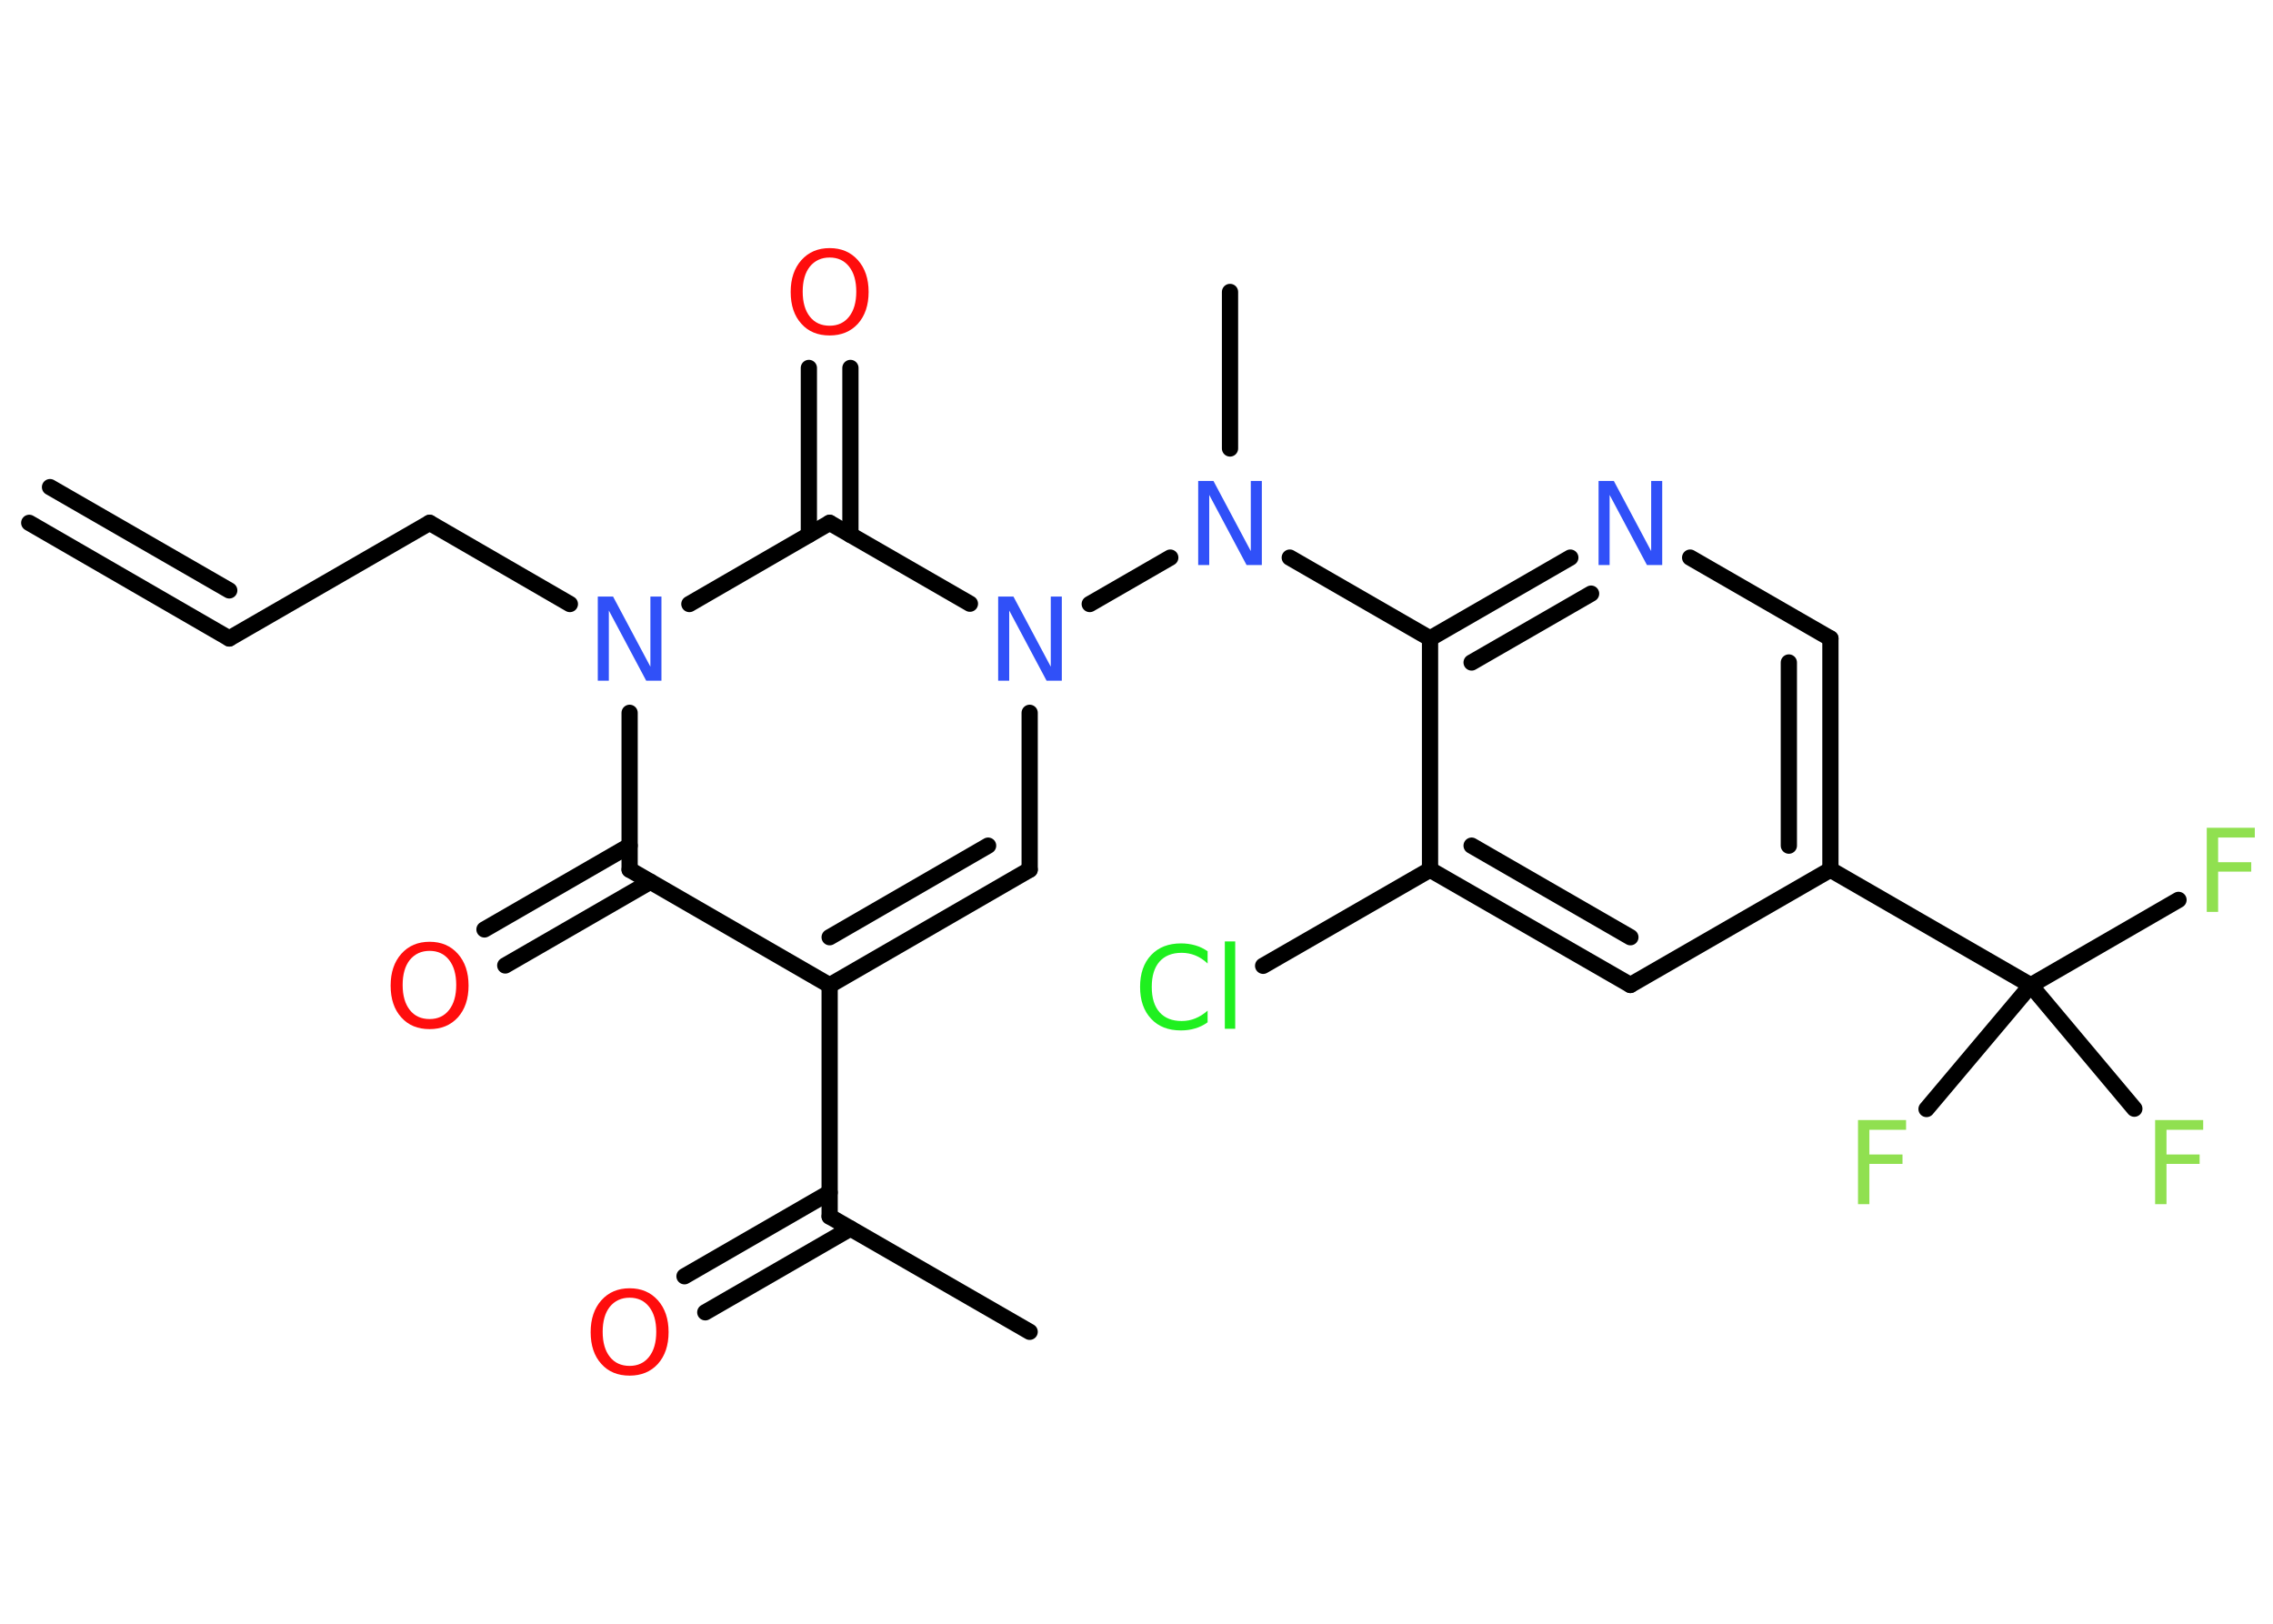 <?xml version='1.0' encoding='UTF-8'?>
<!DOCTYPE svg PUBLIC "-//W3C//DTD SVG 1.1//EN" "http://www.w3.org/Graphics/SVG/1.1/DTD/svg11.dtd">
<svg version='1.2' xmlns='http://www.w3.org/2000/svg' xmlns:xlink='http://www.w3.org/1999/xlink' width='70.0mm' height='50.0mm' viewBox='0 0 70.0 50.0'>
  <desc>Generated by the Chemistry Development Kit (http://github.com/cdk)</desc>
  <g stroke-linecap='round' stroke-linejoin='round' stroke='#000000' stroke-width='.5' fill='#3050F8'>
    <rect x='.0' y='.0' width='70.0' height='50.0' fill='#FFFFFF' stroke='none'/>
    <g id='mol1' class='mol'>
      <g id='mol1bnd1' class='bond'>
        <line x1='7.06' y1='19.66' x2='.9' y2='16.1'/>
        <line x1='7.06' y1='18.18' x2='1.54' y2='15.0'/>
      </g>
      <line id='mol1bnd2' class='bond' x1='7.06' y1='19.66' x2='13.23' y2='16.1'/>
      <line id='mol1bnd3' class='bond' x1='13.23' y1='16.1' x2='17.55' y2='18.6'/>
      <line id='mol1bnd4' class='bond' x1='19.39' y1='21.95' x2='19.39' y2='26.78'/>
      <g id='mol1bnd5' class='bond'>
        <line x1='20.03' y1='27.15' x2='15.56' y2='29.73'/>
        <line x1='19.39' y1='26.04' x2='14.92' y2='28.62'/>
      </g>
      <line id='mol1bnd6' class='bond' x1='19.39' y1='26.78' x2='25.55' y2='30.34'/>
      <line id='mol1bnd7' class='bond' x1='25.55' y1='30.34' x2='25.55' y2='37.46'/>
      <line id='mol1bnd8' class='bond' x1='25.55' y1='37.46' x2='31.71' y2='41.01'/>
      <g id='mol1bnd9' class='bond'>
        <line x1='26.19' y1='37.83' x2='21.72' y2='40.41'/>
        <line x1='25.55' y1='36.72' x2='21.08' y2='39.3'/>
      </g>
      <g id='mol1bnd10' class='bond'>
        <line x1='25.55' y1='30.34' x2='31.71' y2='26.78'/>
        <line x1='25.55' y1='28.86' x2='30.43' y2='26.04'/>
      </g>
      <line id='mol1bnd11' class='bond' x1='31.71' y1='26.78' x2='31.71' y2='21.95'/>
      <line id='mol1bnd12' class='bond' x1='33.56' y1='18.6' x2='36.04' y2='17.17'/>
      <line id='mol1bnd13' class='bond' x1='37.88' y1='13.81' x2='37.88' y2='8.99'/>
      <line id='mol1bnd14' class='bond' x1='39.72' y1='17.17' x2='44.04' y2='19.66'/>
      <g id='mol1bnd15' class='bond'>
        <line x1='48.36' y1='17.17' x2='44.04' y2='19.66'/>
        <line x1='49.0' y1='18.28' x2='45.32' y2='20.4'/>
      </g>
      <line id='mol1bnd16' class='bond' x1='52.05' y1='17.17' x2='56.37' y2='19.66'/>
      <g id='mol1bnd17' class='bond'>
        <line x1='56.37' y1='26.78' x2='56.37' y2='19.66'/>
        <line x1='55.09' y1='26.04' x2='55.09' y2='20.4'/>
      </g>
      <line id='mol1bnd18' class='bond' x1='56.37' y1='26.78' x2='62.54' y2='30.34'/>
      <line id='mol1bnd19' class='bond' x1='62.54' y1='30.34' x2='67.09' y2='27.71'/>
      <line id='mol1bnd20' class='bond' x1='62.54' y1='30.34' x2='65.73' y2='34.14'/>
      <line id='mol1bnd21' class='bond' x1='62.54' y1='30.34' x2='59.33' y2='34.15'/>
      <line id='mol1bnd22' class='bond' x1='56.37' y1='26.78' x2='50.21' y2='30.33'/>
      <g id='mol1bnd23' class='bond'>
        <line x1='44.04' y1='26.78' x2='50.21' y2='30.33'/>
        <line x1='45.32' y1='26.04' x2='50.21' y2='28.86'/>
      </g>
      <line id='mol1bnd24' class='bond' x1='44.04' y1='19.66' x2='44.04' y2='26.78'/>
      <line id='mol1bnd25' class='bond' x1='44.04' y1='26.78' x2='38.9' y2='29.74'/>
      <line id='mol1bnd26' class='bond' x1='29.87' y1='18.59' x2='25.55' y2='16.1'/>
      <line id='mol1bnd27' class='bond' x1='21.23' y1='18.6' x2='25.55' y2='16.1'/>
      <g id='mol1bnd28' class='bond'>
        <line x1='24.91' y1='16.47' x2='24.91' y2='11.33'/>
        <line x1='26.19' y1='16.47' x2='26.19' y2='11.33'/>
      </g>
      <path id='mol1atm4' class='atom' d='M18.41 18.37h.47l1.15 2.16v-2.16h.34v2.59h-.47l-1.15 -2.16v2.16h-.34v-2.59z' stroke='none'/>
      <path id='mol1atm6' class='atom' d='M13.23 29.28q-.38 .0 -.61 .28q-.22 .28 -.22 .77q.0 .49 .22 .77q.22 .28 .61 .28q.38 .0 .6 -.28q.22 -.28 .22 -.77q.0 -.49 -.22 -.77q-.22 -.28 -.6 -.28zM13.23 29.0q.54 .0 .87 .37q.33 .37 .33 .98q.0 .61 -.33 .98q-.33 .36 -.87 .36q-.55 .0 -.87 -.36q-.33 -.36 -.33 -.98q.0 -.61 .33 -.98q.33 -.37 .87 -.37z' stroke='none' fill='#FF0D0D'/>
      <path id='mol1atm10' class='atom' d='M19.39 39.96q-.38 .0 -.61 .28q-.22 .28 -.22 .77q.0 .49 .22 .77q.22 .28 .61 .28q.38 .0 .6 -.28q.22 -.28 .22 -.77q.0 -.49 -.22 -.77q-.22 -.28 -.6 -.28zM19.39 39.67q.54 .0 .87 .37q.33 .37 .33 .98q.0 .61 -.33 .98q-.33 .36 -.87 .36q-.55 .0 -.87 -.36q-.33 -.36 -.33 -.98q.0 -.61 .33 -.98q.33 -.37 .87 -.37z' stroke='none' fill='#FF0D0D'/>
      <path id='mol1atm12' class='atom' d='M30.74 18.37h.47l1.15 2.16v-2.16h.34v2.59h-.47l-1.15 -2.16v2.16h-.34v-2.59z' stroke='none'/>
      <path id='mol1atm13' class='atom' d='M36.9 14.81h.47l1.15 2.16v-2.16h.34v2.59h-.47l-1.15 -2.16v2.16h-.34v-2.59z' stroke='none'/>
      <path id='mol1atm16' class='atom' d='M49.23 14.81h.47l1.15 2.16v-2.16h.34v2.59h-.47l-1.15 -2.16v2.16h-.34v-2.59z' stroke='none'/>
      <path id='mol1atm20' class='atom' d='M67.96 25.49h1.48v.3h-1.13v.76h1.02v.29h-1.02v1.24h-.35v-2.59z' stroke='none' fill='#90E050'/>
      <path id='mol1atm21' class='atom' d='M66.37 34.49h1.48v.3h-1.13v.76h1.02v.29h-1.02v1.24h-.35v-2.59z' stroke='none' fill='#90E050'/>
      <path id='mol1atm22' class='atom' d='M57.22 34.49h1.48v.3h-1.13v.76h1.02v.29h-1.02v1.24h-.35v-2.59z' stroke='none' fill='#90E050'/>
      <path id='mol1atm25' class='atom' d='M37.19 29.3v.37q-.18 -.17 -.38 -.25q-.2 -.08 -.42 -.08q-.44 .0 -.68 .27q-.24 .27 -.24 .78q.0 .51 .24 .78q.24 .27 .68 .27q.23 .0 .42 -.08q.2 -.08 .38 -.24v.36q-.18 .13 -.39 .19q-.2 .06 -.43 .06q-.59 .0 -.92 -.36q-.34 -.36 -.34 -.98q.0 -.62 .34 -.98q.34 -.36 .92 -.36q.23 .0 .44 .06q.21 .06 .39 .19zM37.72 28.99h.32v2.69h-.32v-2.69z' stroke='none' fill='#1FF01F'/>
      <path id='mol1atm27' class='atom' d='M25.55 7.93q-.38 .0 -.61 .28q-.22 .28 -.22 .77q.0 .49 .22 .77q.22 .28 .61 .28q.38 .0 .6 -.28q.22 -.28 .22 -.77q.0 -.49 -.22 -.77q-.22 -.28 -.6 -.28zM25.55 7.64q.54 .0 .87 .37q.33 .37 .33 .98q.0 .61 -.33 .98q-.33 .36 -.87 .36q-.55 .0 -.87 -.36q-.33 -.36 -.33 -.98q.0 -.61 .33 -.98q.33 -.37 .87 -.37z' stroke='none' fill='#FF0D0D'/>
    </g>
  </g>
</svg>
